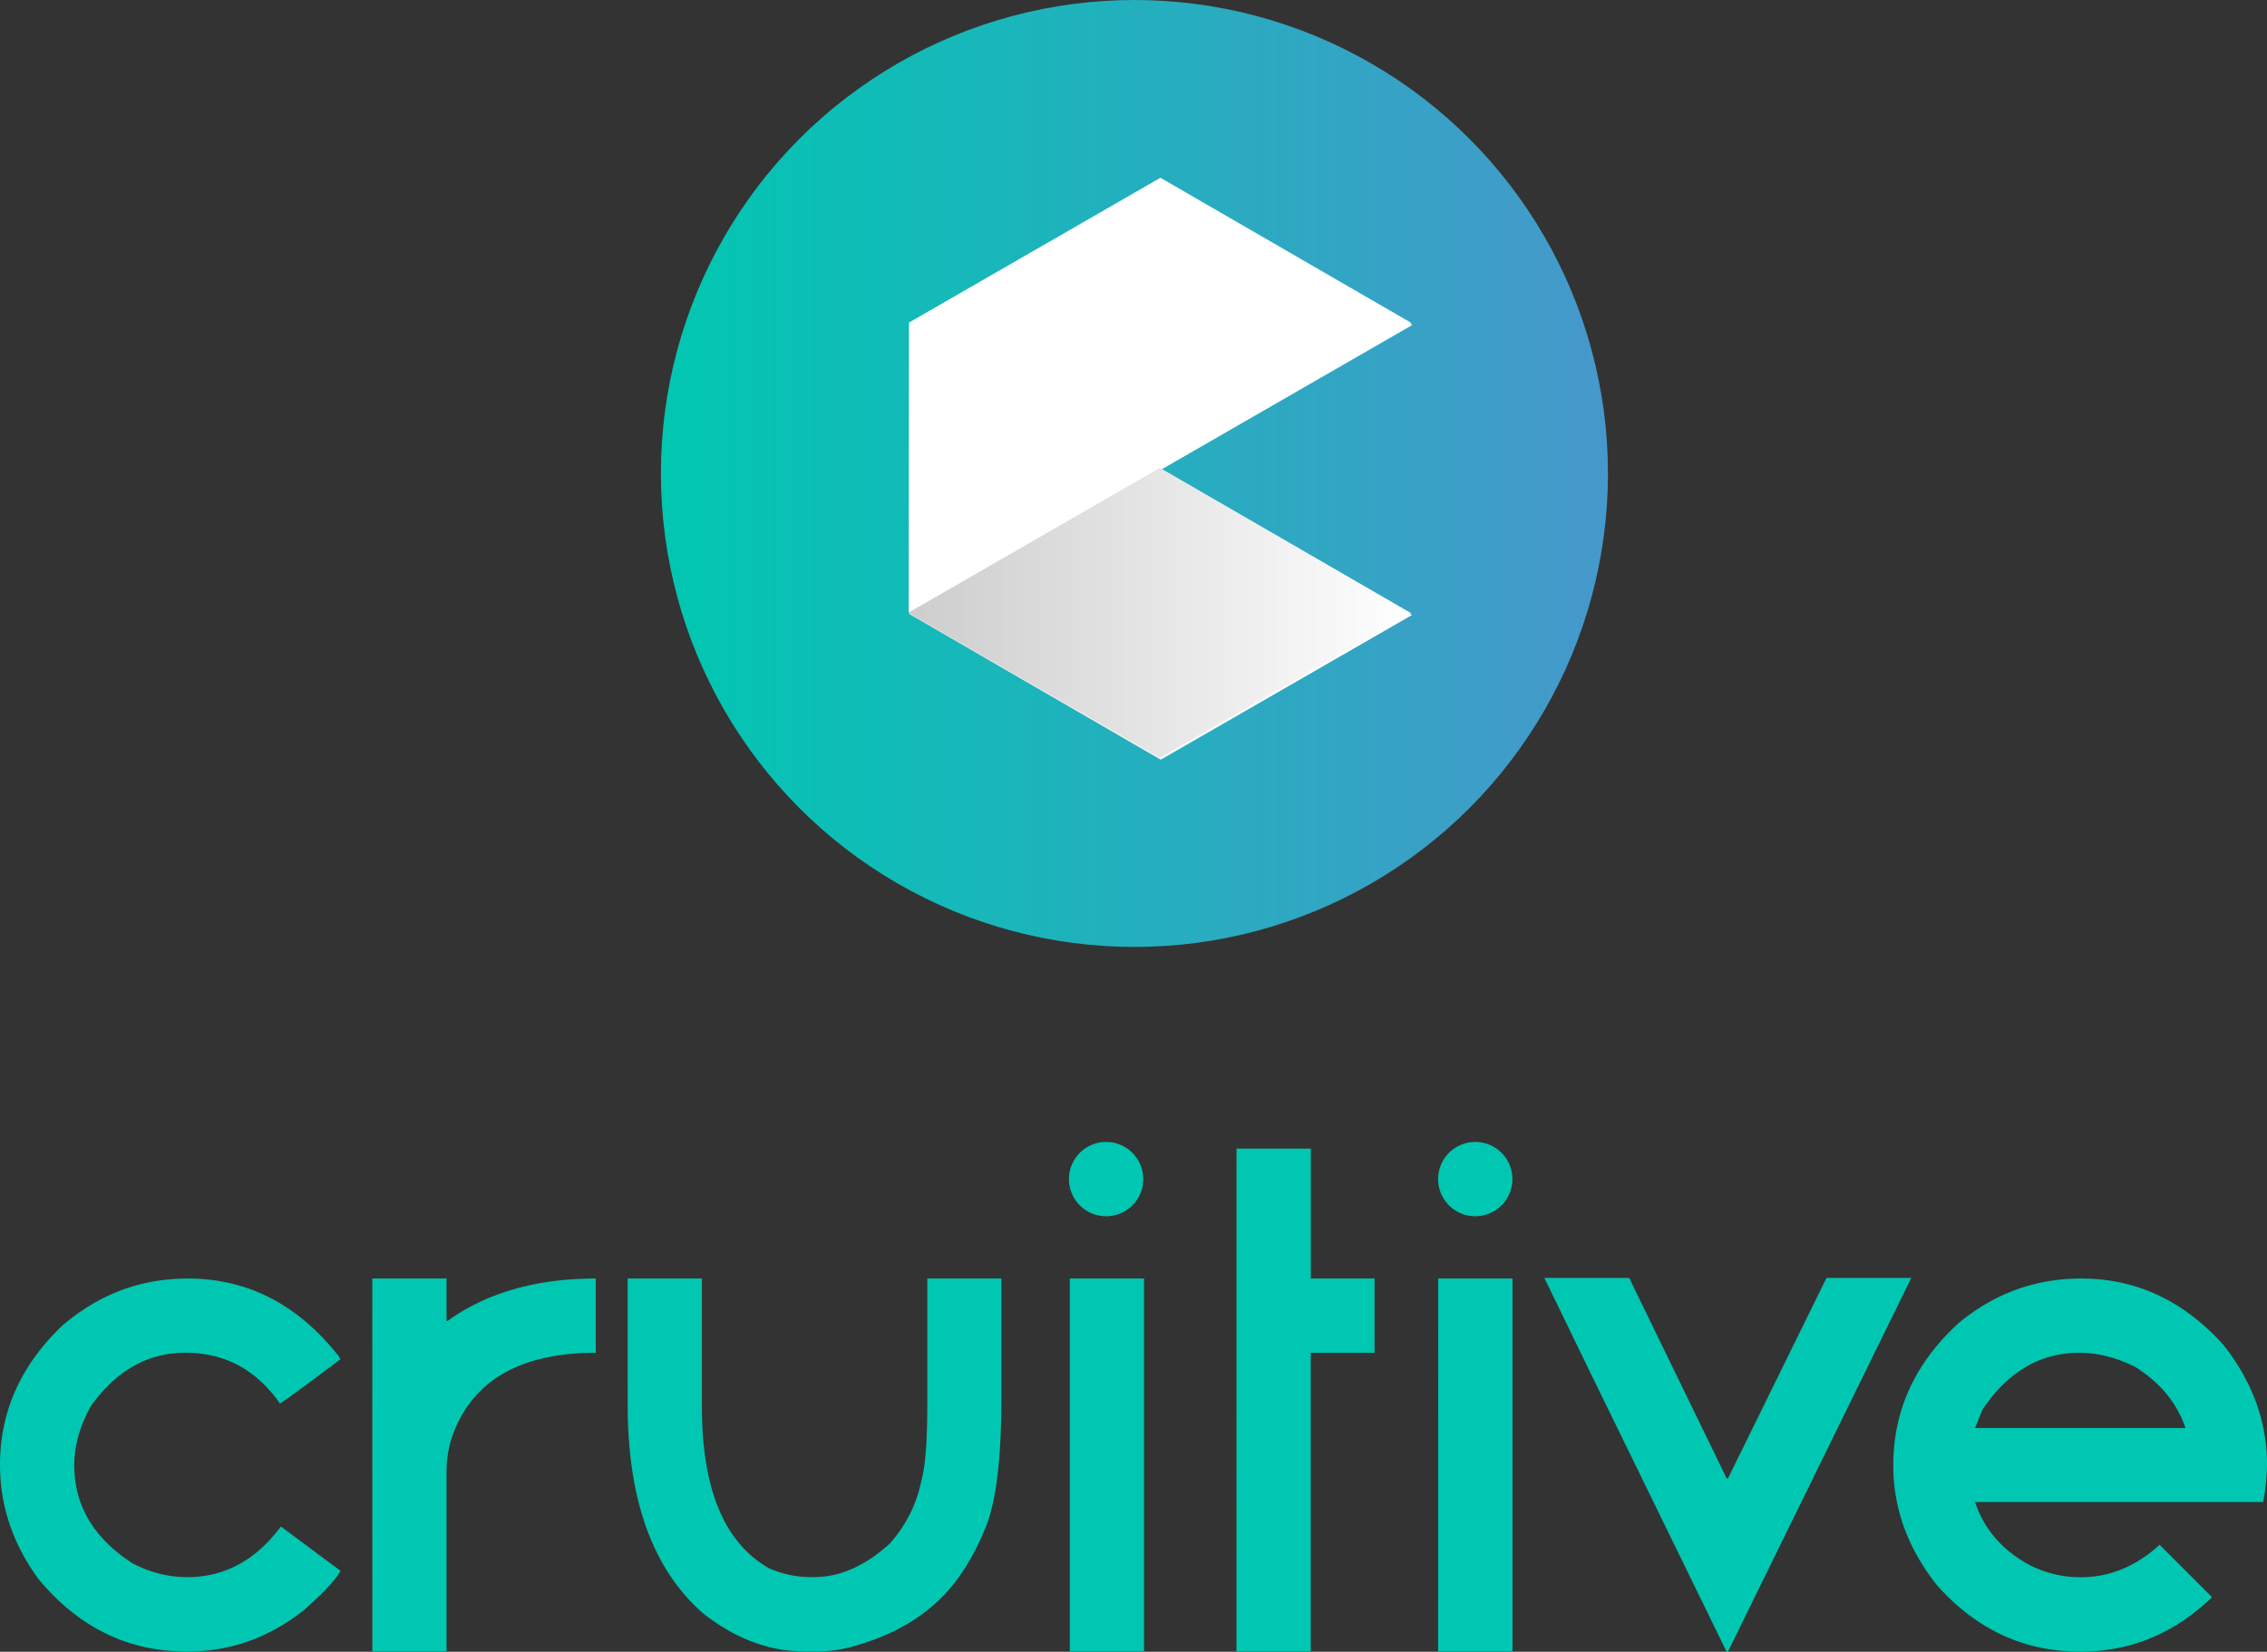<svg id="Layer_1" data-name="Layer 1" xmlns="http://www.w3.org/2000/svg" xmlns:xlink="http://www.w3.org/1999/xlink" viewBox="0 0 1093.46 796.8"><rect x="0" y="0" width="1093.46" height="796.8" fill="#333333" stroke="none"/><defs><style>.cls-1{fill:url(#New_Gradient_Swatch_copy_2);}.cls-2{fill:url(#linear-gradient);}.cls-3{fill:#fff;}.cls-4{fill:#00c7b1;}.cls-5{fill:url(#New_Gradient_Swatch_copy);}</style><linearGradient id="New_Gradient_Swatch_copy_2" x1="318.78" y1="228.4" x2="775.58" y2="228.4" gradientUnits="userSpaceOnUse"><stop offset="0" stop-color="#00c7b1"/><stop offset="1" stop-color="#4698cb"/></linearGradient><linearGradient id="linear-gradient" x1="609.5" y1="329.63" x2="444.75" y2="219.53" gradientUnits="userSpaceOnUse"><stop offset="0" stop-color="#fff"/><stop offset="1" stop-color="#cecdce"/></linearGradient><linearGradient id="New_Gradient_Swatch_copy" x1="680.61" y1="260.62" x2="438.33" y2="260.62" xlink:href="#linear-gradient"/></defs><title>cruitive</title><circle class="cls-1" cx="547.18" cy="228.4" r="228.4"/><polygon class="cls-2" points="681.1 296.65 559.88 366.46 438.82 296.39 438.96 156.51 681.1 296.65"/><polygon class="cls-3" points="681.24 156.76 560.17 86.7 438.96 156.51 438.82 296.39 681.24 156.76"/><path class="cls-4" d="M90.57,616.75q43.2,0,72.73,37.36l.92,1.54Q135.93,677,135,677q-17.07-24.45-45.67-24.45-27.23,0-45.67,26Q35.82,693,35.83,706.85q0,29.07,28,47.21a56.7,56.7,0,0,0,26.3,6.76q27.21,0,45.36-24.45l28.75,21.38q-2.61,5.54-17.37,18.76-25.38,20.15-56,20.14H89.8q-42.28,0-71.35-35.06Q0,736.22,0,706.54q0-38,29.52-66.58Q56.13,616.76,90.57,616.75Zm89,0h35.82V637.2h.47q28.59-20.46,71.5-20.45v35.82q-52,0-67.66,36.29a52.63,52.63,0,0,0-4.31,19.68v88.11H179.6Zm123.16,0h35.83v63q.3,58.43,32.29,76.73a50.06,50.06,0,0,0,19.22,4.3h2.46q18.92,0,36.6-16.14a64.44,64.44,0,0,0,15.37-30.76q2.78-10,2.77-36.9V616.75H483v57.81q0,45.21-8.14,63.51A109.37,109.37,0,0,1,461,762.82Q444.07,785,412.55,793.88a63.81,63.81,0,0,1-18.14,2.77h-6.15q-25.85,0-49.21-18.45-36.29-31.83-36.29-100.41Zm230.8-65.88a17.92,17.92,0,1,0,17.91,17.91A17.91,17.91,0,0,0,533.56,550.87ZM516,616.75H551.8v179.9H516Zm80.42-62.68h35.83v62.68H663v35.82H632.22V796.65H596.39Zm115.17-3.2a17.92,17.92,0,1,0,17.91,17.91A17.91,17.91,0,0,0,711.56,550.87Zm-17.89,65.88h35.82v179.9H693.67Zm51.2-.31h40.9l47.05,96.72h.62L881,616.44h40.9L833.44,796.8h-.62L767,662Zm258.94.31q39.68,0,68.43,31.82,21.21,26.76,21.22,58a112.82,112.82,0,0,1-1.85,18h-139q6.6,19.85,26.44,30.45a53.62,53.62,0,0,0,24.3,5.84q21.23,0,38.29-15.68l25.06,25.06v.46q-27.21,26-62.89,26H1003q-40.12,0-68.58-31.83-21.21-26.6-21.22-58,0-40,31.83-68.89Q970.9,616.75,1003.81,616.75Zm-51.2,72.11h101.48q-6-18-24.29-29.52-13.69-6.76-26.76-6.77-28.59,0-46.9,27.53Z"/><polygon class="cls-5" points="680.61 295.78 559.39 365.6 438.33 295.53 438.47 155.65 680.61 295.78"/><polygon class="cls-3" points="680.8 155.81 559.73 85.75 438.52 155.56 438.37 295.44 680.8 155.81"/></svg>